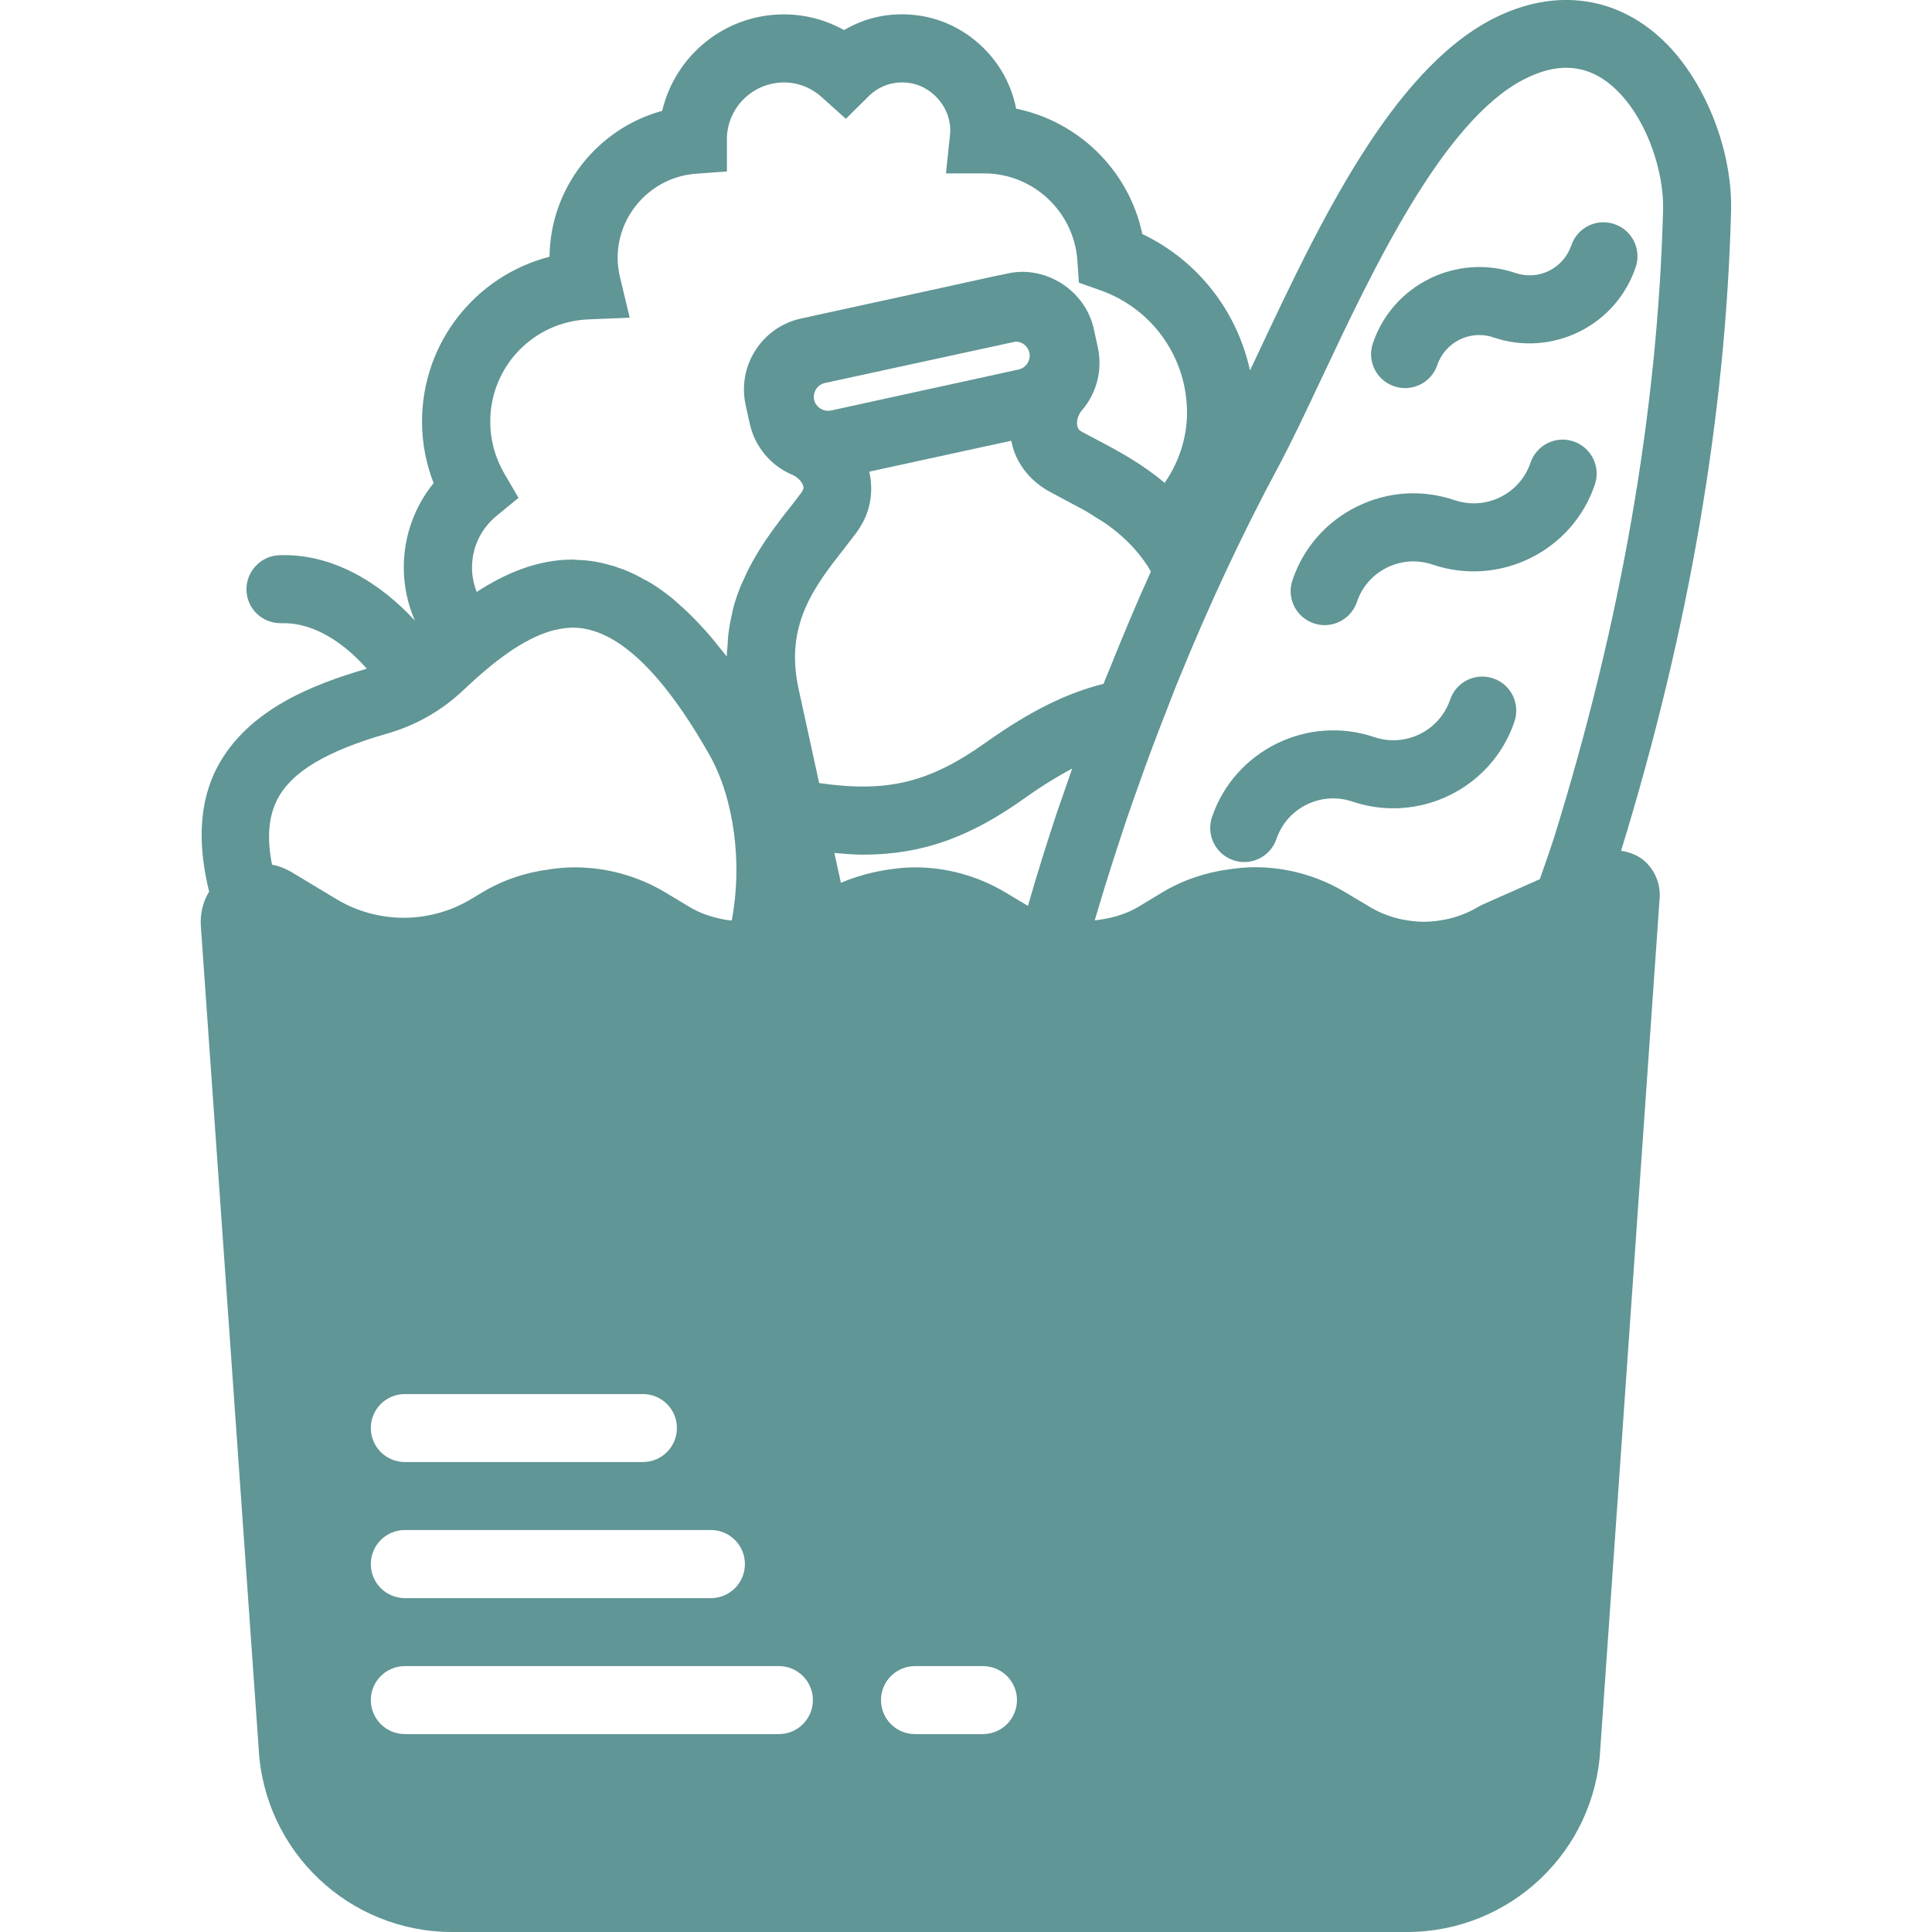 <svg width="16" height="16" viewBox="0 0 16 16" fill="none" xmlns="http://www.w3.org/2000/svg">
<g clip-path="url(#clip0_1307:10553)">
<path d="M10.214 7.124C10.244 7.134 10.274 7.139 10.304 7.139C10.422 7.139 10.531 7.065 10.571 6.948C10.659 6.689 10.941 6.551 11.199 6.638C11.752 6.825 12.355 6.529 12.542 5.976C12.592 5.829 12.514 5.668 12.366 5.618C12.218 5.568 12.059 5.647 12.009 5.795C11.921 6.053 11.639 6.192 11.38 6.104C10.829 5.918 10.225 6.214 10.037 6.767C9.988 6.914 10.066 7.074 10.214 7.124Z" fill="#609695"/>
<path d="M10.88 5.162C10.909 5.172 10.94 5.177 10.97 5.177C11.087 5.177 11.197 5.103 11.237 4.986C11.279 4.86 11.368 4.759 11.487 4.7C11.606 4.642 11.74 4.633 11.865 4.676C12.418 4.863 13.021 4.566 13.208 4.013C13.258 3.866 13.179 3.706 13.032 3.656C12.885 3.605 12.725 3.685 12.675 3.832C12.587 4.091 12.306 4.23 12.046 4.142C11.778 4.051 11.491 4.07 11.238 4.195C10.984 4.32 10.794 4.537 10.704 4.804C10.653 4.952 10.732 5.112 10.88 5.162Z" fill="#609695"/>
<path d="M11.546 3.199C11.576 3.209 11.606 3.214 11.636 3.214C11.754 3.214 11.863 3.14 11.903 3.023C11.968 2.832 12.177 2.729 12.367 2.794C12.602 2.874 12.854 2.857 13.077 2.748C13.3 2.638 13.466 2.448 13.546 2.213C13.596 2.066 13.517 1.906 13.37 1.856C13.222 1.805 13.063 1.885 13.013 2.032C12.981 2.125 12.915 2.2 12.828 2.243C12.74 2.286 12.641 2.292 12.548 2.26C12.063 2.097 11.534 2.357 11.37 2.842C11.319 2.989 11.398 3.149 11.546 3.199Z" fill="#609695"/>
<path d="M13.425 7.046C13.985 5.226 14.292 3.444 14.336 1.746C14.348 1.26 14.136 0.707 13.809 0.37C13.418 -0.031 12.885 -0.113 12.361 0.157C11.519 0.591 10.918 1.868 10.434 2.894C10.406 2.953 10.379 3.011 10.352 3.068C10.245 2.577 9.921 2.158 9.46 1.938C9.351 1.416 8.936 1.006 8.415 0.9C8.41 0.871 8.403 0.842 8.394 0.813C8.287 0.446 7.963 0.17 7.589 0.126C7.372 0.099 7.167 0.145 6.99 0.249C6.838 0.164 6.667 0.119 6.492 0.119C6.002 0.119 5.591 0.461 5.484 0.918C4.948 1.064 4.556 1.555 4.551 2.126C3.94 2.284 3.495 2.836 3.495 3.492C3.495 3.667 3.528 3.839 3.591 4.001C3.432 4.197 3.344 4.442 3.344 4.699C3.344 4.854 3.376 5.002 3.436 5.14C3.155 4.833 2.759 4.582 2.314 4.598C2.159 4.603 2.037 4.733 2.041 4.889C2.046 5.041 2.171 5.161 2.323 5.161C2.332 5.162 2.341 5.161 2.35 5.161C2.614 5.161 2.859 5.335 3.038 5.538C2.591 5.667 2.053 5.877 1.801 6.35C1.65 6.635 1.633 6.984 1.732 7.384C1.682 7.466 1.657 7.562 1.663 7.665L2.142 14.477C2.186 15.332 2.89 16 3.745 16H11.651C12.506 16 13.21 15.332 13.253 14.482L13.745 7.429C13.75 7.328 13.713 7.228 13.644 7.154C13.587 7.093 13.507 7.057 13.425 7.046ZM10.582 3.874C10.694 3.666 10.815 3.408 10.944 3.135C11.367 2.236 11.948 1.004 12.619 0.658C12.923 0.501 13.183 0.535 13.405 0.763C13.657 1.021 13.78 1.446 13.773 1.732C13.73 3.397 13.426 5.149 12.869 6.94C12.85 6.999 12.81 7.118 12.752 7.281L12.272 7.494C12.262 7.499 12.252 7.504 12.242 7.51C12.106 7.592 11.949 7.632 11.792 7.634C11.635 7.632 11.479 7.592 11.343 7.51L11.142 7.39C10.916 7.254 10.657 7.182 10.393 7.182C10.322 7.182 10.252 7.189 10.182 7.199C9.987 7.224 9.796 7.288 9.626 7.39L9.426 7.511C9.316 7.576 9.192 7.608 9.066 7.622C9.072 7.601 9.079 7.58 9.085 7.559C9.163 7.293 9.248 7.031 9.335 6.771C9.368 6.676 9.401 6.581 9.435 6.487C9.508 6.28 9.585 6.076 9.665 5.873C9.699 5.787 9.731 5.699 9.767 5.614C10.012 5.013 10.283 4.431 10.582 3.874ZM7.328 7.206C7.297 7.211 7.267 7.217 7.236 7.224C7.143 7.245 7.052 7.273 6.964 7.311L6.91 7.064C6.991 7.071 7.072 7.078 7.148 7.078C7.639 7.078 8.035 6.932 8.489 6.608C8.632 6.506 8.759 6.429 8.879 6.365C8.854 6.439 8.828 6.512 8.803 6.586C8.785 6.639 8.765 6.691 8.748 6.744C8.665 6.995 8.586 7.247 8.513 7.502L8.325 7.39C8.099 7.255 7.841 7.183 7.577 7.183C7.509 7.183 7.441 7.189 7.374 7.199C7.359 7.2 7.344 7.204 7.328 7.206ZM6.881 3.4C6.818 3.412 6.755 3.37 6.742 3.311C6.729 3.249 6.769 3.185 6.831 3.172L8.411 2.829C8.466 2.829 8.514 2.868 8.525 2.921C8.534 2.961 8.519 2.993 8.509 3.009C8.499 3.024 8.477 3.051 8.436 3.06L6.881 3.4ZM6.992 4.542C7.025 4.5 7.057 4.458 7.088 4.417C7.11 4.388 7.129 4.357 7.146 4.326C7.215 4.196 7.231 4.05 7.199 3.906L8.375 3.65C8.383 3.686 8.391 3.721 8.405 3.755C8.457 3.884 8.551 3.991 8.682 4.066C8.725 4.09 8.77 4.113 8.816 4.138C8.854 4.158 8.892 4.179 8.93 4.199C8.949 4.209 8.967 4.219 8.986 4.229C9.019 4.248 9.052 4.269 9.084 4.29C9.112 4.307 9.14 4.324 9.167 4.343C9.198 4.365 9.228 4.389 9.258 4.413C9.284 4.435 9.309 4.458 9.334 4.482C9.361 4.508 9.387 4.535 9.411 4.564C9.455 4.616 9.497 4.67 9.531 4.734C9.411 4.998 9.299 5.267 9.19 5.538C9.173 5.58 9.155 5.621 9.139 5.663C8.83 5.741 8.532 5.888 8.163 6.15C7.699 6.479 7.354 6.567 6.784 6.485L6.613 5.702C6.497 5.172 6.749 4.852 6.992 4.542ZM5.324 11.545C5.48 11.545 5.606 11.671 5.606 11.826C5.606 11.982 5.48 12.108 5.324 12.108H3.353C3.197 12.108 3.071 11.982 3.071 11.826C3.071 11.671 3.197 11.545 3.353 11.545H5.324ZM3.353 12.671H5.887C6.043 12.671 6.169 12.797 6.169 12.953C6.169 13.109 6.043 13.235 5.887 13.235H3.353C3.197 13.235 3.071 13.109 3.071 12.953C3.071 12.797 3.197 12.671 3.353 12.671ZM4.109 4.275L4.294 4.123L4.174 3.917C4.099 3.787 4.06 3.641 4.06 3.492C4.06 3.036 4.417 2.664 4.873 2.645L5.215 2.631L5.135 2.298C5.122 2.242 5.115 2.187 5.115 2.135C5.115 1.773 5.398 1.467 5.76 1.439L6.02 1.42V1.139C6.028 0.886 6.237 0.683 6.493 0.683C6.64 0.683 6.745 0.75 6.807 0.806L7.005 0.984L7.194 0.797C7.28 0.712 7.397 0.67 7.523 0.686C7.673 0.703 7.81 0.821 7.854 0.972C7.869 1.023 7.873 1.072 7.867 1.122L7.834 1.436H8.151C8.556 1.436 8.894 1.753 8.922 2.156L8.935 2.341L9.11 2.403C9.55 2.557 9.84 2.974 9.83 3.44C9.825 3.639 9.761 3.831 9.645 3.999C9.457 3.839 9.253 3.731 9.083 3.641C9.039 3.618 8.996 3.596 8.953 3.572C8.941 3.565 8.926 3.553 8.921 3.523C8.914 3.483 8.929 3.434 8.96 3.398C9.083 3.256 9.132 3.062 9.092 2.878L9.058 2.723C8.989 2.407 8.66 2.194 8.344 2.265L8.269 2.281C8.268 2.281 8.267 2.281 8.266 2.281L7.44 2.462L6.633 2.638C6.31 2.709 6.104 3.029 6.175 3.353L6.192 3.43C6.192 3.43 6.192 3.43 6.192 3.431C6.192 3.431 6.192 3.431 6.192 3.432L6.209 3.508C6.25 3.696 6.38 3.854 6.557 3.93C6.601 3.948 6.638 3.984 6.651 4.021C6.658 4.041 6.654 4.052 6.637 4.079C6.609 4.117 6.579 4.155 6.549 4.194C6.517 4.233 6.485 4.275 6.452 4.319C6.442 4.332 6.433 4.346 6.422 4.359C6.398 4.392 6.374 4.426 6.35 4.46C6.338 4.478 6.326 4.497 6.314 4.515C6.292 4.548 6.271 4.583 6.251 4.618C6.239 4.638 6.228 4.658 6.217 4.679C6.195 4.718 6.176 4.76 6.157 4.803C6.149 4.821 6.141 4.838 6.133 4.856C6.108 4.918 6.086 4.982 6.069 5.049C6.066 5.059 6.065 5.07 6.063 5.081C6.049 5.139 6.038 5.199 6.031 5.261C6.028 5.286 6.027 5.312 6.026 5.338C6.023 5.371 6.019 5.403 6.019 5.437C6.011 5.427 6.003 5.418 5.995 5.407C5.976 5.383 5.958 5.361 5.939 5.338C5.898 5.286 5.856 5.237 5.814 5.192C5.793 5.169 5.772 5.147 5.752 5.126C5.707 5.081 5.663 5.039 5.618 5C5.602 4.986 5.585 4.97 5.569 4.956C5.509 4.908 5.449 4.865 5.389 4.828C5.37 4.816 5.352 4.808 5.333 4.798C5.29 4.773 5.246 4.751 5.202 4.732C5.177 4.721 5.153 4.712 5.128 4.704C5.088 4.689 5.048 4.678 5.007 4.668C4.983 4.662 4.958 4.656 4.934 4.652C4.882 4.643 4.831 4.638 4.779 4.637C4.767 4.637 4.755 4.634 4.744 4.634C4.451 4.634 4.185 4.748 3.948 4.902C3.922 4.838 3.909 4.77 3.909 4.699C3.909 4.535 3.982 4.38 4.109 4.275ZM2.3 6.614C2.419 6.389 2.708 6.218 3.21 6.074C3.445 6.007 3.663 5.882 3.84 5.713C3.919 5.638 3.993 5.573 4.065 5.514C4.129 5.462 4.191 5.417 4.25 5.377C4.252 5.376 4.254 5.375 4.257 5.373C4.374 5.297 4.484 5.246 4.586 5.219C4.59 5.218 4.594 5.217 4.598 5.217C4.648 5.205 4.697 5.198 4.744 5.198C5.099 5.198 5.478 5.552 5.874 6.249C6.081 6.614 6.15 7.153 6.06 7.623C6.039 7.622 6.018 7.619 5.997 7.615C5.896 7.596 5.798 7.564 5.71 7.511L5.509 7.39C5.283 7.255 5.024 7.183 4.761 7.183C4.69 7.183 4.619 7.189 4.549 7.2C4.354 7.225 4.163 7.288 3.993 7.391L3.896 7.449C3.729 7.549 3.536 7.6 3.343 7.601C3.15 7.6 2.958 7.549 2.791 7.449L2.412 7.221C2.362 7.192 2.309 7.171 2.253 7.161C2.208 6.937 2.224 6.757 2.3 6.614ZM6.451 14.361H3.353C3.197 14.361 3.071 14.235 3.071 14.079C3.071 13.924 3.197 13.798 3.353 13.798H6.451C6.606 13.798 6.732 13.924 6.732 14.079C6.732 14.235 6.606 14.361 6.451 14.361ZM8.14 14.361H7.577C7.422 14.361 7.296 14.235 7.296 14.079C7.296 13.924 7.422 13.798 7.577 13.798H8.14C8.296 13.798 8.422 13.924 8.422 14.079C8.422 14.235 8.296 14.361 8.14 14.361Z" fill="#609695"/>
</g>
<defs>
<clipPath id="clip0_1307:10553">
<rect width="16" height="16" fill="white"/>
</clipPath>
</defs>
</svg>
